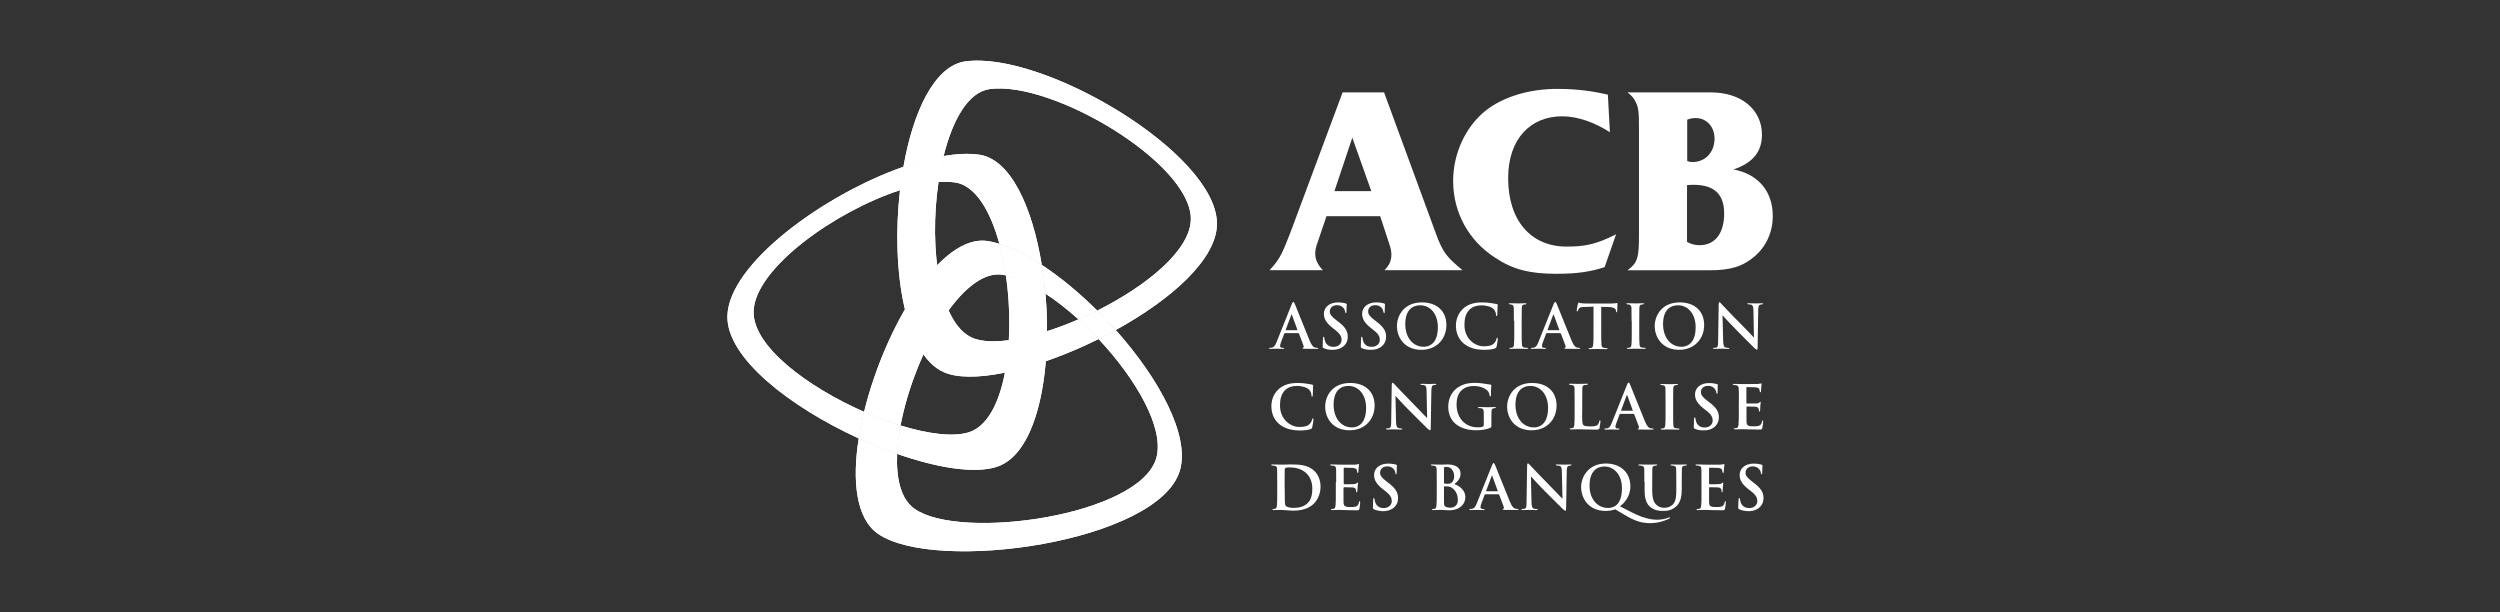<?xml version="1.0" encoding="utf-8"?>
<!-- Generator: Adobe Illustrator 23.0.0, SVG Export Plug-In . SVG Version: 6.00 Build 0)  -->
<svg version="1.1" id="Calque_1" xmlns="http://www.w3.org/2000/svg" xmlns:xlink="http://www.w3.org/1999/xlink" x="0px" y="0px"
	 viewBox="0 0 270 66.1" style="enable-background:new 0 0 270 66.1;" xml:space="preserve">
<rect x="0" y="0" width="270" height="66.1" fill="#333333" stroke="none"/>
<style type="text/css">
	.st0{fill:#FFFFFF;}
	.st1{fill:url(#SVGID_1_);}
	.st2{fill:url(#SVGID_2_);}
	.st3{fill:url(#SVGID_3_);}
	.st4{fill:url(#SVGID_4_);}
	.st5{fill:url(#SVGID_5_);}
	.st6{fill:url(#SVGID_6_);}
	.st7{fill:url(#SVGID_7_);}
	.st8{fill:url(#SVGID_8_);}
	.st9{fill:url(#SVGID_9_);}
	.st10{fill:url(#SVGID_10_);}
	.st11{fill:url(#SVGID_11_);}
	.st12{fill:url(#SVGID_12_);}
	.st13{fill:url(#SVGID_13_);}
	.st14{fill:url(#SVGID_14_);}
	.st15{fill:url(#SVGID_15_);}
	.st16{fill:url(#SVGID_16_);}
	.st17{fill:url(#SVGID_17_);}
	.st18{fill:url(#SVGID_18_);}
	.st19{fill:url(#SVGID_19_);}
	.st20{fill:url(#SVGID_20_);}
	.st21{fill:url(#SVGID_21_);}
	.st22{fill:url(#SVGID_22_);}
	.st23{fill:url(#SVGID_23_);}
	.st24{fill:url(#SVGID_24_);}
	.st25{fill:url(#SVGID_25_);}
	.st26{fill:url(#SVGID_26_);}
	.st27{fill:url(#SVGID_27_);}
	.st28{fill:url(#SVGID_28_);}
	.st29{fill:url(#SVGID_29_);}
	.st30{fill:url(#SVGID_30_);}
	.st31{fill:url(#SVGID_31_);}
	.st32{fill:url(#SVGID_32_);}
	.st33{clip-path:url(#XMLID_2_);fill:#FFFFFF;}
	.st34{clip-path:url(#XMLID_3_);fill:#FFFFFF;}
	.st35{clip-path:url(#XMLID_4_);fill:#FFFFFF;}
	.st36{clip-path:url(#XMLID_5_);fill:#FFFFFF;}
	.st37{clip-path:url(#XMLID_6_);fill:#FFFFFF;}
	.st38{clip-path:url(#XMLID_7_);fill:#FFFFFF;}
	.st39{clip-path:url(#XMLID_8_);fill:#FFFFFF;}
	.st40{clip-path:url(#XMLID_9_);fill:#FFFFFF;}
	.st41{clip-path:url(#XMLID_10_);fill:#FFFFFF;}
	.st42{clip-path:url(#XMLID_11_);fill:#FFFFFF;}
	.st43{clip-path:url(#XMLID_12_);fill:#FFFFFF;}
	.st44{clip-path:url(#XMLID_13_);fill:#FFFFFF;}
	.st45{clip-path:url(#XMLID_14_);fill:#FFFFFF;}
</style>
<g>
	<g>
		<g id="XMLID_419_">
			<defs>
				<path id="XMLID_420_" d="M108.32,29.68l0.32,0.07c-0.18-1.19-0.41-2.34-0.71-3.42c-0.41-0.13-0.81-0.22-1.2-0.29
					c-5.14-0.88-11.17,9.27-13.41,18.44c1.32,0.58,2.66,1.08,3.94,1.47C98.7,38.28,103.92,28.93,108.32,29.68"/>
			</defs>
			<use xlink:href="#XMLID_420_"  style="overflow:visible;fill:#FFFFFF;"/>
			<clipPath id="XMLID_2_">
				<use xlink:href="#XMLID_420_"  style="overflow:visible;"/>
			</clipPath>
			<rect id="XMLID_421_" x="93.32" y="25.17" class="st33" width="15.31" height="20.78"/>
		</g>
		<g id="XMLID_416_">
			<defs>
				<path id="XMLID_417_" d="M104.65,46.68c-1.69,0.54-4.4,0.19-7.39-0.73c-0.2,1.07-0.33,2.1-0.37,3.07
					c4.32,1.51,8.35,2.17,10.75,1.4c4.44-1.41,6.01-10.38,5.27-18.72c-1.5-0.98-2.97-1.67-4.27-1.96
					C109.68,36.9,108.55,45.44,104.65,46.68"/>
			</defs>
			<use xlink:href="#XMLID_417_"  style="overflow:visible;fill:#FFFFFF;"/>
			<clipPath id="XMLID_3_">
				<use xlink:href="#XMLID_417_"  style="overflow:visible;"/>
			</clipPath>
			<rect id="XMLID_418_" x="96.89" y="29.75" class="st34" width="16.75" height="21.44"/>
		</g>
		<g id="XMLID_413_">
			<defs>
				<path id="XMLID_414_" d="M124.88,49.47c-1.76,6.22-21.15,8.97-26.1,5.49c-1.47-1.03-2.01-3.24-1.89-5.94
					c-1.37-0.48-2.76-1.04-4.15-1.67c-0.73,4.64-0.27,8.66,2.07,10.29c6.19,4.34,30.43,0.91,32.63-6.87
					c1.07-3.78-2.29-9.91-6.94-15.13c-0.61,0.33-1.23,0.66-1.86,0.97C122.7,40.94,125.79,46.26,124.88,49.47"/>
			</defs>
			<use xlink:href="#XMLID_414_"  style="overflow:visible;fill:#FFFFFF;"/>
			<clipPath id="XMLID_4_">
				<use xlink:href="#XMLID_414_"  style="overflow:visible;"/>
			</clipPath>
			<rect id="XMLID_415_" x="92.01" y="35.64" class="st35" width="36.49" height="26.35"/>
		</g>
		<g id="XMLID_410_">
			<defs>
				<path id="XMLID_411_" d="M112.51,28.61c0.17,1.01,0.3,2.05,0.39,3.1c1.19,0.77,2.39,1.72,3.57,2.78
					c0.68-0.29,1.36-0.61,2.03-0.95C116.57,31.63,114.51,29.92,112.51,28.61"/>
			</defs>
			<use xlink:href="#XMLID_411_"  style="overflow:visible;fill:#FFFFFF;"/>
			<clipPath id="XMLID_5_">
				<use xlink:href="#XMLID_411_"  style="overflow:visible;"/>
			</clipPath>
			<rect id="XMLID_412_" x="112.51" y="28.61" class="st36" width="5.99" height="5.88"/>
		</g>
		<g id="XMLID_407_">
			<defs>
				<path id="XMLID_408_" d="M131.43,24.03c-0.22-7.58-18.77-18.54-27.16-17.4c-3.33,0.45-5.65,5.4-6.7,11.38
					c1.51-0.53,2.97-0.93,4.34-1.16c0.97-3.91,2.66-6.91,4.97-7.23c6.71-0.92,21.55,7.86,21.73,13.92c0.09,3.38-4.69,7.29-10.1,10
					c0.68,0.68,1.35,1.38,1.99,2.1C126.53,32.33,131.54,27.9,131.43,24.03"/>
			</defs>
			<use xlink:href="#XMLID_408_"  style="overflow:visible;fill:#FFFFFF;"/>
			<clipPath id="XMLID_6_">
				<use xlink:href="#XMLID_408_"  style="overflow:visible;"/>
			</clipPath>
			<rect id="XMLID_409_" x="97.57" y="5.49" class="st37" width="33.97" height="30.16"/>
		</g>
		<g id="XMLID_404_">
			<defs>
				<path id="XMLID_405_" d="M116.47,34.49c-4.34,1.88-8.75,2.87-11.13,2.12c-3.91-1.24-5.04-9.79-3.98-16.94
					c-1.25,0.09-2.67,0.4-4.16,0.88c-0.99,8.63,0.52,18.34,5.16,19.81c3.41,1.08,10.15-0.7,16.28-3.74
					C117.94,35.87,117.21,35.16,116.47,34.49"/>
			</defs>
			<use xlink:href="#XMLID_405_"  style="overflow:visible;fill:#FFFFFF;"/>
			<clipPath id="XMLID_7_">
				<use xlink:href="#XMLID_405_"  style="overflow:visible;"/>
			</clipPath>
			<rect id="XMLID_406_" x="96.21" y="19.66" class="st38" width="22.42" height="21.78"/>
		</g>
		<g id="XMLID_401_">
			<defs>
				<path id="XMLID_402_" d="M116.47,34.49c0.74,0.67,1.47,1.38,2.16,2.12c0.63-0.31,1.25-0.63,1.86-0.97
					c-0.64-0.72-1.31-1.42-1.99-2.1C117.83,33.88,117.15,34.2,116.47,34.49"/>
			</defs>
			<use xlink:href="#XMLID_402_"  style="overflow:visible;fill:#FFFFFF;"/>
			<clipPath id="XMLID_8_">
				<use xlink:href="#XMLID_402_"  style="overflow:visible;"/>
			</clipPath>
			<rect id="XMLID_403_" x="116.47" y="33.55" class="st39" width="4.02" height="3.07"/>
		</g>
		<g id="XMLID_398_">
			<defs>
				<path id="XMLID_399_" d="M78.56,34.1c-0.13,4.55,6.81,9.87,14.18,13.25c0.15-0.94,0.34-1.9,0.58-2.87
					c-6.12-2.69-12.04-7.1-11.93-10.86c0.13-4.61,8.74-10.78,15.81-13.08c0.1-0.86,0.22-1.7,0.37-2.53
					C88.88,21.06,78.72,28.51,78.56,34.1"/>
			</defs>
			<use xlink:href="#XMLID_399_"  style="overflow:visible;fill:#FFFFFF;"/>
			<clipPath id="XMLID_9_">
				<use xlink:href="#XMLID_399_"  style="overflow:visible;"/>
			</clipPath>
			<rect id="XMLID_400_" x="78.43" y="18.01" class="st40" width="19.14" height="29.34"/>
		</g>
		<g id="XMLID_395_">
			<defs>
				<path id="XMLID_396_" d="M103.12,19.7c2.19,0.3,3.83,3.02,4.81,6.63c1.43,0.44,2.99,1.23,4.58,2.27
					c-1.01-6.21-3.36-11.44-6.79-11.9c-1.11-0.15-2.41-0.09-3.81,0.15c-0.22,0.89-0.4,1.84-0.55,2.81
					C101.99,19.62,102.58,19.63,103.12,19.7"/>
			</defs>
			<use xlink:href="#XMLID_396_"  style="overflow:visible;fill:#FFFFFF;"/>
			<clipPath id="XMLID_10_">
				<use xlink:href="#XMLID_396_"  style="overflow:visible;"/>
			</clipPath>
			<rect id="XMLID_397_" x="101.36" y="16.55" class="st41" width="11.15" height="12.06"/>
		</g>
		<g id="XMLID_392_">
			<defs>
				<path id="XMLID_393_" d="M101.9,16.86c-1.36,0.23-2.83,0.63-4.34,1.16c-0.15,0.83-0.27,1.67-0.37,2.53
					c1.49-0.48,2.9-0.79,4.16-0.88C101.5,18.7,101.68,17.75,101.9,16.86"/>
			</defs>
			<use xlink:href="#XMLID_393_"  style="overflow:visible;fill:#FFFFFF;"/>
			<clipPath id="XMLID_11_">
				<use xlink:href="#XMLID_393_"  style="overflow:visible;"/>
			</clipPath>
			<rect id="XMLID_394_" x="97.2" y="16.86" class="st42" width="4.7" height="3.69"/>
		</g>
		<g id="XMLID_389_">
			<defs>
				<path id="XMLID_390_" d="M101.9,16.86c-1.36,0.23-2.83,0.63-4.34,1.16c-0.15,0.83-0.27,1.67-0.37,2.53
					c1.49-0.48,2.9-0.79,4.16-0.88C101.5,18.7,101.68,17.75,101.9,16.86"/>
			</defs>
			<use xlink:href="#XMLID_390_"  style="overflow:visible;fill:#FFFFFF;"/>
			<clipPath id="XMLID_12_">
				<use xlink:href="#XMLID_390_"  style="overflow:visible;"/>
			</clipPath>
			<rect id="XMLID_391_" x="97.2" y="16.86" class="st43" width="4.7" height="3.69"/>
		</g>
		<g id="XMLID_386_">
			<defs>
				<path id="XMLID_387_" d="M97.26,45.95c-1.28-0.39-2.61-0.89-3.94-1.47c-0.24,0.97-0.43,1.93-0.58,2.87
					c1.38,0.63,2.78,1.2,4.15,1.67C96.93,48.05,97.06,47.02,97.26,45.95"/>
			</defs>
			<use xlink:href="#XMLID_387_"  style="overflow:visible;fill:#FFFFFF;"/>
			<clipPath id="XMLID_13_">
				<use xlink:href="#XMLID_387_"  style="overflow:visible;"/>
			</clipPath>
			<rect id="XMLID_388_" x="92.74" y="44.48" class="st44" width="4.52" height="4.54"/>
		</g>
		<g id="XMLID_383_">
			<defs>
				<path id="XMLID_384_" d="M108.63,29.75c1.3,0.28,2.76,0.98,4.27,1.96c-0.09-1.05-0.22-2.09-0.39-3.1
					c-1.59-1.05-3.15-1.84-4.58-2.27C108.22,27.41,108.46,28.56,108.63,29.75"/>
			</defs>
			<use xlink:href="#XMLID_384_"  style="overflow:visible;fill:#FFFFFF;"/>
			<clipPath id="XMLID_14_">
				<use xlink:href="#XMLID_384_"  style="overflow:visible;"/>
			</clipPath>
			<rect id="XMLID_385_" x="107.93" y="26.33" class="st45" width="4.97" height="5.38"/>
		</g>
	</g>
	<g>
		<path id="XMLID_481_" class="st0" d="M138.76,35.98l-0.06,0.05l-0.35,0.93c-0.06,0.16-0.1,0.32-0.1,0.4
			c0,0.12,0.06,0.21,0.26,0.21h0.1l0.1,0.05l-0.11,0.06c-0.21,0-0.49-0.02-0.69-0.02c-0.07,0-0.43,0.02-0.77,0.02l-0.12-0.06
			l0.08-0.05l0.2-0.01c0.3-0.04,0.43-0.26,0.56-0.59l1.64-4.1c0.08-0.19,0.12-0.26,0.18-0.26c0.06,0,0.1,0.06,0.16,0.21
			c0.16,0.36,1.2,3.02,1.62,4.01c0.25,0.59,0.44,0.68,0.57,0.71c0.1,0.02,0.2,0.03,0.27,0.03l0.09,0.05c0,0.05-0.06,0.06-0.3,0.06
			c-0.24,0-0.71,0-1.23-0.01c-0.12-0.01-0.2-0.01-0.2-0.05l0.09-0.06l0.06-0.15l-0.52-1.38l-0.07-0.05H138.76z M140.09,35.66
			l0.03-0.04l-0.59-1.61l-0.03-0.06l-0.04,0.06l-0.6,1.6l0.03,0.05H140.09z"/>
		<path id="XMLID_480_" class="st0" d="M142.97,37.61c-0.1-0.05-0.12-0.08-0.12-0.22c0-0.36,0.03-0.75,0.03-0.86
			c0-0.1,0.03-0.17,0.08-0.17l0.07,0.11c0,0.09,0.02,0.22,0.06,0.33c0.14,0.49,0.53,0.66,0.93,0.66c0.59,0,0.87-0.4,0.87-0.74
			c0-0.32-0.1-0.62-0.64-1.04l-0.3-0.24c-0.72-0.56-0.97-1.02-0.97-1.54c0-0.72,0.6-1.24,1.51-1.24c0.43,0,0.7,0.07,0.87,0.11
			l0.09,0.08c0,0.09-0.03,0.28-0.03,0.78c0,0.15-0.02,0.2-0.07,0.2l-0.07-0.12c0-0.06-0.03-0.26-0.17-0.43
			c-0.1-0.12-0.29-0.32-0.71-0.32c-0.48,0-0.78,0.28-0.78,0.67c0,0.3,0.15,0.53,0.69,0.94l0.18,0.14c0.79,0.59,1.07,1.04,1.07,1.66
			c0,0.38-0.14,0.83-0.61,1.14c-0.33,0.21-0.69,0.27-1.04,0.27C143.54,37.78,143.25,37.73,142.97,37.61"/>
		<path id="XMLID_479_" class="st0" d="M147.09,37.61c-0.1-0.05-0.12-0.08-0.12-0.22c0-0.36,0.03-0.75,0.03-0.86
			c0.01-0.1,0.03-0.17,0.08-0.17l0.07,0.11c0,0.09,0.03,0.22,0.06,0.33c0.14,0.49,0.53,0.66,0.93,0.66c0.59,0,0.88-0.4,0.88-0.74
			c0-0.32-0.1-0.62-0.64-1.04l-0.3-0.24c-0.72-0.56-0.97-1.02-0.97-1.54c0-0.72,0.6-1.24,1.51-1.24c0.43,0,0.7,0.07,0.87,0.11
			l0.09,0.08c0,0.09-0.03,0.28-0.03,0.78c0,0.15-0.02,0.2-0.07,0.2l-0.07-0.12c0-0.06-0.03-0.26-0.17-0.43
			c-0.1-0.12-0.28-0.32-0.71-0.32c-0.48,0-0.77,0.28-0.77,0.67c0,0.3,0.15,0.53,0.69,0.94l0.18,0.14c0.79,0.59,1.07,1.04,1.07,1.66
			c0,0.38-0.14,0.83-0.62,1.14c-0.32,0.21-0.69,0.27-1.04,0.27C147.67,37.78,147.37,37.73,147.09,37.61"/>
		<path id="XMLID_476_" class="st0" d="M150.87,35.22c0-1.12,0.74-2.56,2.7-2.56c1.63,0,2.64,0.95,2.64,2.44
			c0,1.49-1.04,2.68-2.7,2.68C151.62,37.78,150.87,36.37,150.87,35.22 M155.29,35.34c0-1.46-0.84-2.37-1.91-2.37
			c-0.75,0-1.61,0.42-1.61,2.04c0,1.36,0.75,2.44,2,2.44C154.23,37.45,155.29,37.23,155.29,35.34"/>
		<path id="XMLID_475_" class="st0" d="M158.05,37.07c-0.64-0.56-0.81-1.29-0.81-1.93c0-0.44,0.14-1.21,0.76-1.79
			c0.47-0.43,1.09-0.69,2.06-0.69c0.4,0,0.65,0.03,0.95,0.07c0.25,0.03,0.46,0.09,0.65,0.11l0.1,0.08c0,0.05-0.02,0.13-0.03,0.36
			c-0.01,0.22-0.01,0.57-0.02,0.7c-0.01,0.1-0.02,0.15-0.08,0.15c-0.05,0-0.06-0.05-0.06-0.14c-0.01-0.2-0.09-0.43-0.25-0.6
			c-0.21-0.23-0.72-0.41-1.33-0.41c-0.57,0-0.94,0.15-1.23,0.41c-0.48,0.44-0.6,1.06-0.6,1.69c0,1.55,1.18,2.32,2.05,2.32
			c0.58,0,0.93-0.07,1.19-0.37c0.11-0.12,0.2-0.31,0.22-0.43c0.02-0.1,0.03-0.13,0.09-0.13l0.06,0.1c0,0.08-0.08,0.65-0.14,0.87
			c-0.03,0.11-0.06,0.14-0.17,0.19c-0.26,0.11-0.76,0.15-1.18,0.15C159.39,37.78,158.65,37.58,158.05,37.07"/>
		<path id="XMLID_474_" class="st0" d="M163.5,34.65c0-0.99,0-1.18-0.01-1.38c-0.01-0.22-0.08-0.33-0.22-0.37l-0.23-0.03l-0.1-0.07
			c0-0.04,0.05-0.05,0.16-0.05c0.25,0,0.66,0.02,0.85,0.02c0.16,0,0.55-0.02,0.8-0.02l0.14,0.05l-0.1,0.07l-0.2,0.02
			c-0.18,0.03-0.23,0.14-0.24,0.37c-0.01,0.21-0.01,0.39-0.01,1.38v1.15c0,0.63,0,1.15,0.03,1.43c0.02,0.18,0.06,0.29,0.26,0.32
			c0.09,0.01,0.24,0.03,0.33,0.03l0.11,0.05l-0.12,0.06c-0.43,0-0.84-0.02-1.02-0.02c-0.15,0-0.56,0.02-0.82,0.02l-0.13-0.06
			l0.1-0.05c0.1,0,0.18-0.01,0.24-0.03c0.13-0.03,0.17-0.14,0.19-0.33c0.03-0.27,0.03-0.79,0.03-1.42V34.65z"/>
		<path id="XMLID_471_" class="st0" d="M167.04,35.98l-0.06,0.05l-0.35,0.93c-0.07,0.16-0.1,0.32-0.1,0.4
			c0,0.12,0.06,0.21,0.26,0.21h0.1l0.1,0.05l-0.11,0.06c-0.21,0-0.49-0.02-0.69-0.02c-0.07,0-0.43,0.02-0.77,0.02l-0.12-0.06
			l0.08-0.05l0.2-0.01c0.3-0.04,0.43-0.26,0.56-0.59l1.64-4.1c0.08-0.19,0.12-0.26,0.18-0.26c0.06,0,0.1,0.06,0.17,0.21
			c0.16,0.36,1.2,3.02,1.62,4.01c0.25,0.59,0.44,0.68,0.57,0.71c0.1,0.02,0.2,0.03,0.27,0.03l0.09,0.05c0,0.05-0.06,0.06-0.3,0.06
			c-0.23,0-0.71,0-1.23-0.01c-0.12-0.01-0.2-0.01-0.2-0.05l0.09-0.06l0.06-0.15l-0.52-1.38l-0.07-0.05H167.04z M168.37,35.66
			l0.03-0.04l-0.59-1.61l-0.03-0.06l-0.04,0.06l-0.6,1.6l0.03,0.05H168.37z"/>
		<path id="XMLID_470_" class="st0" d="M172.12,33.12l-0.97,0.03c-0.38,0.01-0.54,0.04-0.63,0.19c-0.07,0.1-0.1,0.18-0.11,0.23
			l-0.07,0.08l-0.06-0.1c0-0.11,0.12-0.7,0.14-0.75l0.08-0.13c0.05,0,0.12,0.07,0.28,0.08c0.19,0.02,0.44,0.03,0.65,0.03H174
			c0.21,0,0.35-0.02,0.45-0.03c0.1-0.02,0.15-0.03,0.18-0.03c0.05,0,0.05,0.04,0.05,0.14c0,0.14-0.02,0.59-0.02,0.76l-0.06,0.11
			c-0.05,0-0.06-0.04-0.07-0.13l-0.01-0.07c-0.01-0.17-0.19-0.35-0.77-0.37l-0.82-0.02v2.68c0,0.6,0,1.12,0.03,1.4
			c0.02,0.18,0.06,0.32,0.26,0.35c0.09,0.01,0.23,0.03,0.33,0.03l0.1,0.05l-0.13,0.06c-0.43,0-0.84-0.02-1.02-0.02
			c-0.15,0-0.56,0.02-0.83,0.02l-0.13-0.06l0.1-0.05c0.1,0,0.18-0.01,0.23-0.03c0.13-0.03,0.17-0.17,0.19-0.36
			c0.04-0.27,0.04-0.79,0.04-1.39V33.12z"/>
		<path id="XMLID_469_" class="st0" d="M176.21,34.65c0-0.99,0-1.18-0.01-1.38c-0.01-0.22-0.08-0.33-0.22-0.37l-0.24-0.03l-0.1-0.07
			c0-0.04,0.05-0.05,0.16-0.05c0.25,0,0.66,0.02,0.85,0.02c0.16,0,0.55-0.02,0.8-0.02l0.14,0.05l-0.1,0.07l-0.2,0.02
			c-0.18,0.03-0.23,0.14-0.24,0.37c-0.01,0.21-0.01,0.39-0.01,1.38v1.15c0,0.63,0,1.15,0.03,1.43c0.02,0.18,0.07,0.29,0.26,0.32
			c0.09,0.01,0.23,0.03,0.33,0.03l0.11,0.05l-0.13,0.06c-0.43,0-0.84-0.02-1.02-0.02c-0.15,0-0.56,0.02-0.82,0.02l-0.13-0.06
			l0.1-0.05c0.1,0,0.17-0.01,0.24-0.03c0.13-0.03,0.17-0.14,0.19-0.33c0.03-0.27,0.03-0.79,0.03-1.42V34.65z"/>
		<path id="XMLID_466_" class="st0" d="M178.71,35.22c0-1.12,0.74-2.56,2.7-2.56c1.63,0,2.64,0.95,2.64,2.44
			c0,1.49-1.05,2.68-2.7,2.68C179.47,37.78,178.71,36.37,178.71,35.22 M183.13,35.34c0-1.46-0.84-2.37-1.91-2.37
			c-0.75,0-1.61,0.42-1.61,2.04c0,1.36,0.75,2.44,2,2.44C182.07,37.45,183.13,37.23,183.13,35.34"/>
		<path id="XMLID_465_" class="st0" d="M186.1,36.8c0.01,0.51,0.1,0.68,0.23,0.72c0.11,0.04,0.24,0.05,0.34,0.05l0.11,0.05
			c0,0.05-0.06,0.06-0.15,0.06c-0.43,0-0.69-0.02-0.81-0.02c-0.06,0-0.37,0.02-0.71,0.02l-0.14-0.06l0.1-0.05
			c0.08,0,0.2-0.01,0.29-0.03c0.17-0.05,0.2-0.24,0.2-0.81l0.06-3.87c0-0.13,0.02-0.22,0.08-0.22c0.07,0,0.13,0.09,0.24,0.21
			c0.08,0.08,1.07,1.15,2.02,2.09c0.45,0.44,1.33,1.38,1.44,1.49h0.03l-0.06-2.93c-0.01-0.4-0.07-0.52-0.22-0.59
			c-0.1-0.04-0.25-0.04-0.34-0.04l-0.11-0.06c0-0.05,0.07-0.06,0.17-0.06c0.34,0,0.65,0.02,0.79,0.02c0.07,0,0.32-0.02,0.64-0.02
			l0.15,0.06l-0.12,0.06l-0.2,0.02c-0.18,0.05-0.24,0.19-0.24,0.56l-0.07,4.12c0,0.14-0.03,0.2-0.08,0.2l-0.22-0.14
			c-0.41-0.39-1.25-1.25-1.92-1.92c-0.71-0.71-1.44-1.52-1.55-1.64h-0.02L186.1,36.8z"/>
		<path id="XMLID_464_" class="st0" d="M138.12,45.77c-0.64-0.56-0.81-1.29-0.81-1.93c0-0.45,0.14-1.22,0.76-1.79
			c0.47-0.43,1.09-0.69,2.06-0.69c0.41,0,0.65,0.03,0.95,0.07c0.25,0.03,0.46,0.09,0.65,0.11l0.1,0.08c0,0.05-0.02,0.13-0.03,0.36
			c-0.01,0.21-0.01,0.57-0.02,0.7c-0.01,0.1-0.02,0.15-0.08,0.15c-0.05,0-0.06-0.05-0.06-0.14c-0.01-0.2-0.09-0.43-0.25-0.6
			c-0.22-0.23-0.73-0.41-1.32-0.41c-0.57,0-0.94,0.15-1.23,0.41c-0.48,0.43-0.6,1.06-0.6,1.69c0,1.56,1.18,2.33,2.06,2.33
			c0.58,0,0.93-0.07,1.19-0.37c0.11-0.12,0.2-0.32,0.22-0.43c0.02-0.1,0.03-0.13,0.09-0.13l0.06,0.1c0,0.08-0.08,0.64-0.14,0.87
			c-0.03,0.11-0.06,0.15-0.17,0.19c-0.26,0.11-0.76,0.15-1.17,0.15C139.47,46.48,138.72,46.29,138.12,45.77"/>
		<path id="XMLID_461_" class="st0" d="M143.12,43.92c0-1.12,0.74-2.56,2.7-2.56c1.63,0,2.64,0.95,2.64,2.44
			c0,1.49-1.05,2.67-2.7,2.67C143.88,46.48,143.12,45.08,143.12,43.92 M147.54,44.05c0-1.46-0.84-2.37-1.91-2.37
			c-0.75,0-1.6,0.42-1.6,2.04c0,1.36,0.75,2.44,2,2.44C146.48,46.16,147.54,45.94,147.54,44.05"/>
		<path id="XMLID_460_" class="st0" d="M150.77,45.5c0.01,0.51,0.1,0.67,0.23,0.72c0.11,0.04,0.24,0.05,0.34,0.05l0.11,0.05
			c0,0.05-0.06,0.07-0.15,0.07c-0.42,0-0.68-0.02-0.81-0.02c-0.06,0-0.37,0.02-0.7,0.02l-0.14-0.07l0.11-0.05
			c0.09,0,0.2-0.01,0.29-0.04c0.17-0.05,0.2-0.24,0.2-0.81l0.06-3.86c0-0.13,0.02-0.22,0.09-0.22c0.07,0,0.13,0.09,0.24,0.2
			c0.08,0.08,1.07,1.15,2.02,2.1c0.44,0.44,1.32,1.38,1.44,1.49h0.03l-0.06-2.93c-0.01-0.4-0.06-0.52-0.22-0.59
			c-0.1-0.04-0.25-0.04-0.35-0.04l-0.1-0.06c0-0.05,0.07-0.06,0.17-0.06c0.34,0,0.65,0.02,0.79,0.02c0.07,0,0.32-0.02,0.64-0.02
			l0.15,0.06l-0.12,0.06l-0.2,0.02c-0.18,0.05-0.23,0.19-0.24,0.56l-0.07,4.12c0,0.14-0.03,0.2-0.09,0.2l-0.22-0.14
			c-0.41-0.39-1.25-1.25-1.93-1.92c-0.71-0.7-1.44-1.52-1.55-1.64h-0.02L150.77,45.5z"/>
		<path id="XMLID_456_" class="st0" d="M161.07,45.95c0,0.17-0.01,0.19-0.08,0.23c-0.42,0.22-1.06,0.29-1.57,0.29
			c-1.6,0-3.01-0.76-3.01-2.56c0-1.04,0.54-1.78,1.14-2.13c0.63-0.38,1.21-0.43,1.75-0.43c0.45,0,1.02,0.08,1.16,0.11
			c0.14,0.03,0.36,0.06,0.52,0.07l0.09,0.08c0,0.07-0.05,0.25-0.05,1.07c0,0.1-0.02,0.14-0.07,0.14l-0.07-0.08
			c-0.02-0.15-0.05-0.36-0.22-0.54c-0.2-0.21-0.72-0.51-1.46-0.51c-0.36,0-0.83,0.03-1.29,0.41c-0.37,0.31-0.6,0.8-0.6,1.6
			c0,1.4,0.89,2.45,2.27,2.45c0.17,0,0.4,0,0.55-0.07c0.1-0.05,0.12-0.13,0.12-0.24v-0.61c0-0.33,0-0.58-0.01-0.77
			c-0.01-0.22-0.06-0.33-0.28-0.37c-0.05-0.01-0.16-0.02-0.25-0.02l-0.1-0.05c0-0.05,0.05-0.06,0.14-0.06
			c0.34,0,0.75,0.02,0.95,0.02c0.2,0,0.55-0.02,0.76-0.02l0.13,0.06l-0.08,0.05l-0.18,0.02c-0.18,0.03-0.24,0.14-0.25,0.37
			c-0.01,0.19-0.01,0.46-0.01,0.78V45.95z"/>
		<path id="XMLID_452_" class="st0" d="M162.77,43.92c0-1.12,0.74-2.56,2.7-2.56c1.62,0,2.64,0.95,2.64,2.44
			c0,1.49-1.04,2.67-2.7,2.67C163.53,46.48,162.77,45.08,162.77,43.92 M167.19,44.05c0-1.46-0.84-2.37-1.91-2.37
			c-0.75,0-1.61,0.42-1.61,2.04c0,1.36,0.75,2.44,2.01,2.44C166.13,46.16,167.19,45.94,167.19,44.05"/>
		<path id="XMLID_451_" class="st0" d="M170.87,44.5c0,0.84,0,1.29,0.14,1.41c0.11,0.1,0.28,0.14,0.79,0.14
			c0.35,0,0.6-0.01,0.76-0.19c0.08-0.08,0.16-0.27,0.17-0.39l0.07-0.1l0.05,0.11c0,0.07-0.05,0.56-0.1,0.75
			c-0.04,0.14-0.07,0.17-0.41,0.17c-0.47,0-0.81-0.01-1.1-0.02c-0.29-0.01-0.53-0.02-0.8-0.02c-0.07,0-0.21,0-0.37,0.01
			c-0.15,0-0.32,0.01-0.45,0.01l-0.13-0.07l0.11-0.05c0.1,0,0.18-0.01,0.24-0.03c0.13-0.03,0.16-0.17,0.19-0.36
			c0.03-0.27,0.03-0.79,0.03-1.39v-1.15c0-0.99,0-1.17-0.01-1.38c-0.01-0.22-0.06-0.32-0.28-0.37l-0.22-0.02l-0.11-0.06
			c0-0.05,0.04-0.06,0.14-0.06c0.3,0,0.72,0.02,0.89,0.02c0.15,0,0.63-0.02,0.89-0.02c0.09,0,0.14,0.01,0.14,0.06l-0.12,0.06
			l-0.25,0.02c-0.18,0.03-0.23,0.14-0.24,0.37c-0.01,0.21-0.01,0.39-0.01,1.38V44.5z"/>
		<path id="XMLID_448_" class="st0" d="M174.98,44.69l-0.06,0.05l-0.35,0.94c-0.07,0.16-0.1,0.32-0.1,0.4c0,0.12,0.06,0.2,0.26,0.2
			h0.1l0.1,0.05l-0.11,0.07c-0.21,0-0.49-0.02-0.69-0.02c-0.07,0-0.43,0.02-0.77,0.02l-0.12-0.07l0.08-0.05l0.2-0.01
			c0.3-0.04,0.42-0.26,0.55-0.59l1.64-4.1c0.08-0.19,0.11-0.26,0.18-0.26c0.06,0,0.1,0.06,0.16,0.21c0.16,0.36,1.2,3.02,1.62,4.01
			c0.25,0.59,0.44,0.68,0.57,0.71c0.1,0.02,0.19,0.03,0.27,0.03l0.09,0.05c0,0.05-0.06,0.07-0.3,0.07c-0.23,0-0.71,0-1.23-0.01
			c-0.12-0.01-0.2-0.01-0.2-0.05l0.09-0.06l0.06-0.15l-0.52-1.38l-0.07-0.05H174.98z M176.31,44.36l0.03-0.04l-0.59-1.61l-0.03-0.06
			l-0.04,0.06l-0.6,1.6l0.03,0.05H176.31z"/>
		<path id="XMLID_447_" class="st0" d="M179.88,43.35c0-0.99,0-1.17-0.01-1.38c-0.01-0.22-0.08-0.33-0.23-0.36l-0.23-0.03
			l-0.11-0.06c0-0.04,0.05-0.05,0.16-0.05c0.25,0,0.66,0.02,0.85,0.02c0.16,0,0.55-0.02,0.8-0.02l0.14,0.05l-0.1,0.06l-0.2,0.02
			c-0.18,0.03-0.23,0.14-0.24,0.37c-0.01,0.21-0.01,0.39-0.01,1.38v1.15c0,0.63,0,1.15,0.02,1.43c0.02,0.18,0.07,0.3,0.26,0.32
			c0.09,0.01,0.23,0.03,0.33,0.03l0.1,0.05l-0.12,0.07c-0.43,0-0.84-0.02-1.02-0.02c-0.15,0-0.56,0.02-0.82,0.02l-0.13-0.07
			l0.11-0.05c0.1,0,0.17-0.01,0.23-0.03c0.13-0.03,0.17-0.14,0.19-0.33c0.03-0.27,0.03-0.79,0.03-1.42V43.35z"/>
		<path id="XMLID_446_" class="st0" d="M183.05,46.31c-0.1-0.04-0.12-0.08-0.12-0.22c0-0.36,0.03-0.75,0.03-0.85
			c0.01-0.1,0.03-0.17,0.08-0.17l0.07,0.11c0,0.08,0.03,0.22,0.06,0.33c0.15,0.48,0.53,0.66,0.93,0.66c0.59,0,0.87-0.4,0.87-0.74
			c0-0.32-0.1-0.62-0.64-1.05l-0.3-0.23c-0.72-0.56-0.97-1.02-0.97-1.55c0-0.72,0.6-1.23,1.51-1.23c0.42,0,0.7,0.07,0.87,0.11
			l0.09,0.08c0,0.09-0.03,0.28-0.03,0.78c0,0.14-0.02,0.2-0.07,0.2l-0.07-0.12c0-0.06-0.03-0.26-0.17-0.43
			c-0.1-0.12-0.29-0.32-0.71-0.32c-0.48,0-0.78,0.28-0.78,0.67c0,0.3,0.15,0.53,0.69,0.94l0.18,0.14c0.79,0.59,1.07,1.04,1.07,1.66
			c0,0.38-0.15,0.83-0.62,1.14c-0.33,0.21-0.69,0.26-1.04,0.26C183.63,46.48,183.33,46.44,183.05,46.31"/>
		<path id="XMLID_445_" class="st0" d="M187.8,43.35c0-0.99,0-1.17-0.02-1.38c-0.01-0.22-0.06-0.32-0.28-0.37
			c-0.05-0.01-0.16-0.02-0.26-0.02l-0.11-0.06c0-0.05,0.04-0.06,0.14-0.06c0.18,0,0.36,0.01,0.53,0.01
			c0.17,0.01,0.32,0.01,0.41,0.01c0.21,0,1.51,0,1.63-0.01c0.12-0.01,0.23-0.03,0.28-0.04l0.1-0.03l0.04,0.06
			c0,0.05-0.03,0.12-0.05,0.42l-0.03,0.43l-0.06,0.07l-0.06-0.09l-0.04-0.23c-0.04-0.12-0.11-0.2-0.44-0.23
			c-0.11-0.01-0.8-0.03-0.93-0.03l-0.04,0.06v1.65l0.04,0.07c0.15,0,0.9,0,1.05-0.01c0.15-0.01,0.25-0.03,0.31-0.1l0.1-0.09
			l0.05,0.05c0,0.04-0.03,0.15-0.05,0.48c-0.01,0.13-0.02,0.39-0.02,0.44l-0.06,0.12l-0.06-0.06l-0.03-0.23
			c-0.03-0.13-0.12-0.23-0.36-0.26c-0.12-0.01-0.77-0.02-0.92-0.02l-0.04,0.07v0.51c0,0.22-0.01,0.82,0,1.01
			c0.01,0.45,0.12,0.55,0.78,0.55c0.17,0,0.44,0,0.61-0.08c0.17-0.08,0.25-0.21,0.29-0.48l0.07-0.1l0.05,0.12
			c0,0.15-0.05,0.59-0.09,0.72c-0.05,0.17-0.1,0.17-0.35,0.17c-0.49,0-0.85-0.01-1.13-0.02c-0.28-0.01-0.48-0.02-0.68-0.02
			c-0.07,0-0.21,0-0.37,0.01c-0.15,0-0.32,0.01-0.45,0.01l-0.13-0.07l0.11-0.05c0.1,0,0.18-0.01,0.24-0.03
			c0.13-0.03,0.16-0.17,0.19-0.36c0.03-0.27,0.03-0.79,0.03-1.39V43.35z"/>
		<path id="XMLID_439_" class="st0" d="M137.94,52.05c0-0.99,0-1.17-0.01-1.38c-0.01-0.22-0.06-0.33-0.28-0.37
			c-0.05-0.01-0.16-0.02-0.26-0.02l-0.11-0.06c0-0.04,0.04-0.06,0.14-0.06c0.35,0,0.76,0.02,0.94,0.02c0.2,0,0.61-0.02,1.01-0.02
			c0.82,0,1.91,0,2.62,0.74c0.33,0.34,0.63,0.88,0.63,1.66c0,0.82-0.35,1.45-0.71,1.82c-0.3,0.31-0.98,0.77-2.18,0.77
			c-0.24,0-0.5-0.02-0.75-0.04c-0.25-0.02-0.48-0.04-0.64-0.04c-0.07,0-0.21,0-0.37,0.01c-0.15,0-0.32,0.01-0.45,0.01l-0.13-0.07
			l0.1-0.05c0.1,0,0.18-0.01,0.23-0.02c0.13-0.03,0.16-0.17,0.19-0.36c0.03-0.27,0.03-0.79,0.03-1.39V52.05z M138.75,52.77
			c0,0.69,0.01,1.19,0.01,1.32c0.01,0.16,0.02,0.42,0.07,0.5c0.08,0.13,0.34,0.26,0.85,0.26c0.67,0,1.11-0.13,1.5-0.47
			c0.42-0.36,0.55-0.95,0.55-1.62c0-0.83-0.35-1.36-0.62-1.63c-0.6-0.57-1.35-0.65-1.86-0.65c-0.13,0-0.37,0.02-0.42,0.05
			l-0.08,0.13c-0.01,0.22-0.01,0.79-0.01,1.3V52.77z"/>
		<path id="XMLID_438_" class="st0" d="M144.31,52.05c0-0.99,0-1.17-0.01-1.38c-0.01-0.22-0.07-0.33-0.28-0.37
			c-0.05-0.01-0.16-0.02-0.26-0.02l-0.11-0.06c0-0.04,0.05-0.06,0.14-0.06c0.18,0,0.37,0.01,0.53,0.01
			c0.17,0.01,0.32,0.01,0.41,0.01c0.21,0,1.51,0,1.63,0c0.13-0.01,0.23-0.03,0.28-0.04l0.1-0.03l0.04,0.06
			c0,0.05-0.03,0.12-0.05,0.42l-0.03,0.43l-0.07,0.08L146.58,51l-0.04-0.23c-0.04-0.12-0.11-0.2-0.44-0.24
			c-0.11-0.01-0.8-0.02-0.93-0.02l-0.05,0.06v1.65l0.05,0.08c0.14,0,0.89,0,1.04-0.02c0.16-0.01,0.25-0.03,0.31-0.1l0.1-0.08
			l0.05,0.05c0,0.04-0.03,0.14-0.05,0.48c-0.01,0.13-0.03,0.39-0.03,0.44l-0.06,0.12l-0.06-0.06l-0.03-0.24
			c-0.03-0.13-0.12-0.23-0.37-0.25c-0.13-0.01-0.77-0.02-0.93-0.02l-0.04,0.07v0.51c0,0.22-0.01,0.82,0,1.01
			c0.01,0.45,0.12,0.55,0.78,0.55c0.17,0,0.44,0,0.61-0.08c0.17-0.08,0.25-0.21,0.29-0.48l0.07-0.1l0.05,0.12
			c0,0.15-0.05,0.59-0.08,0.72c-0.04,0.17-0.1,0.17-0.35,0.17c-0.49,0-0.85-0.01-1.13-0.02c-0.28-0.01-0.48-0.02-0.68-0.02
			c-0.07,0-0.22,0-0.37,0.01c-0.15,0-0.32,0.01-0.45,0.01l-0.13-0.07l0.11-0.05c0.1,0,0.18-0.01,0.23-0.02
			c0.13-0.03,0.16-0.17,0.19-0.36c0.03-0.27,0.03-0.79,0.03-1.39V52.05z"/>
		<path id="XMLID_437_" class="st0" d="M148.4,55.01c-0.1-0.05-0.12-0.08-0.12-0.22c0-0.36,0.03-0.75,0.03-0.85
			c0.01-0.1,0.03-0.17,0.08-0.17l0.06,0.11c0,0.08,0.03,0.22,0.06,0.33c0.14,0.48,0.53,0.66,0.93,0.66c0.59,0,0.87-0.4,0.87-0.74
			c0-0.32-0.1-0.62-0.64-1.05l-0.3-0.23c-0.72-0.56-0.97-1.02-0.97-1.55c0-0.72,0.6-1.23,1.51-1.23c0.42,0,0.7,0.07,0.87,0.11
			l0.09,0.08c0,0.09-0.03,0.27-0.03,0.78c0,0.14-0.02,0.2-0.07,0.2l-0.06-0.12c0-0.06-0.03-0.26-0.17-0.43
			c-0.1-0.12-0.29-0.32-0.71-0.32c-0.48,0-0.78,0.28-0.78,0.68c0,0.3,0.15,0.53,0.69,0.94l0.18,0.14c0.79,0.59,1.07,1.04,1.07,1.67
			c0,0.38-0.14,0.83-0.61,1.14c-0.33,0.21-0.69,0.27-1.04,0.27C148.97,55.18,148.68,55.14,148.4,55.01"/>
		<path id="XMLID_433_" class="st0" d="M155.17,52.05c0-0.99,0-1.17-0.01-1.38c-0.01-0.22-0.07-0.33-0.28-0.37
			c-0.05-0.01-0.16-0.02-0.25-0.02l-0.11-0.06c0-0.04,0.05-0.06,0.14-0.06c0.34,0,0.76,0.02,0.89,0.02c0.32,0,0.58-0.02,0.8-0.02
			c1.18,0,1.39,0.63,1.39,0.98c0,0.54-0.31,0.86-0.67,1.14c0.53,0.18,1.19,0.65,1.19,1.41c0,0.7-0.54,1.42-1.74,1.42
			c-0.08,0-0.27-0.01-0.46-0.02c-0.2-0.01-0.39-0.02-0.49-0.02c-0.07,0-0.21,0-0.37,0.01c-0.15,0-0.32,0.01-0.45,0.01l-0.13-0.07
			l0.1-0.05c0.1,0,0.18-0.01,0.23-0.02c0.13-0.03,0.16-0.17,0.19-0.36c0.03-0.27,0.03-0.79,0.03-1.39V52.05z M155.95,52.16
			l0.05,0.07c0.06,0.01,0.16,0.02,0.31,0.02c0.22,0,0.36-0.03,0.47-0.13c0.17-0.14,0.27-0.37,0.27-0.69c0-0.44-0.26-1.01-0.82-1.01
			c-0.09,0-0.15,0-0.22,0.01l-0.06,0.11V52.16z M156.81,52.69c-0.14-0.1-0.29-0.15-0.54-0.16c-0.12-0.01-0.18-0.01-0.28-0.01
			l-0.04,0.05v1.55c0,0.43,0.02,0.54,0.23,0.63c0.18,0.07,0.33,0.08,0.48,0.08c0.29,0,0.79-0.16,0.79-0.84
			C157.45,53.58,157.31,53.03,156.81,52.69"/>
		<path id="XMLID_430_" class="st0" d="M160.4,53.39l-0.06,0.05l-0.35,0.93c-0.06,0.16-0.1,0.32-0.1,0.4c0,0.12,0.06,0.2,0.26,0.2
			h0.1l0.1,0.05l-0.11,0.07c-0.21,0-0.49-0.02-0.69-0.02c-0.07,0-0.43,0.02-0.77,0.02l-0.12-0.07l0.08-0.05l0.2-0.01
			c0.3-0.04,0.42-0.26,0.55-0.59l1.64-4.1c0.08-0.19,0.12-0.26,0.18-0.26c0.06,0,0.1,0.06,0.16,0.21c0.16,0.36,1.2,3.02,1.62,4.01
			c0.25,0.59,0.44,0.68,0.57,0.71c0.1,0.02,0.2,0.02,0.27,0.02l0.08,0.05c0,0.05-0.06,0.07-0.3,0.07c-0.23,0-0.71,0-1.23-0.01
			c-0.12-0.01-0.2-0.01-0.2-0.05l0.09-0.06l0.06-0.15l-0.52-1.38l-0.07-0.05H160.4z M161.73,53.06l0.03-0.04l-0.59-1.61l-0.03-0.06
			l-0.04,0.06l-0.6,1.61l0.03,0.04H161.73z"/>
		<path id="XMLID_429_" class="st0" d="M165.4,54.2c0.01,0.51,0.1,0.68,0.23,0.73c0.11,0.04,0.23,0.04,0.34,0.04l0.11,0.05
			c0,0.05-0.06,0.07-0.15,0.07c-0.42,0-0.69-0.02-0.81-0.02c-0.06,0-0.37,0.02-0.7,0.02l-0.15-0.07l0.11-0.05
			c0.09,0,0.2-0.01,0.29-0.03c0.17-0.05,0.2-0.24,0.2-0.81l0.06-3.86c0-0.13,0.02-0.22,0.09-0.22c0.07,0,0.13,0.09,0.24,0.2
			c0.08,0.09,1.07,1.15,2.02,2.1c0.44,0.44,1.32,1.38,1.44,1.49h0.03l-0.07-2.93c0-0.4-0.07-0.52-0.22-0.59
			c-0.1-0.04-0.25-0.04-0.34-0.04l-0.11-0.06c0-0.05,0.07-0.06,0.17-0.06c0.34,0,0.65,0.02,0.79,0.02c0.07,0,0.32-0.02,0.64-0.02
			l0.15,0.06l-0.12,0.06l-0.19,0.02c-0.18,0.05-0.24,0.19-0.24,0.55l-0.07,4.12c0,0.14-0.02,0.2-0.08,0.2l-0.22-0.14
			c-0.41-0.39-1.25-1.25-1.93-1.92c-0.71-0.7-1.43-1.52-1.55-1.64h-0.02L165.4,54.2z"/>
		<path id="XMLID_426_" class="st0" d="M174.45,55.01c-0.26,0.1-0.68,0.17-1.03,0.17c-1.91,0-2.66-1.42-2.66-2.59
			c0-1.06,0.76-2.53,2.68-2.53c1.56,0,2.64,0.95,2.64,2.47c0,1.15-0.73,1.87-1.13,2.15l1.31,0.67c1.38,0.7,2.25,0.78,2.69,0.78
			c0.34,0,0.82-0.05,1.27-0.23l0.09-0.03l0.06,0.06l-0.08,0.08c-0.39,0.19-1.13,0.49-2.07,0.49c-0.98,0-1.68-0.25-2.76-0.89
			L174.45,55.01z M175.17,52.72c0-1.58-0.98-2.34-1.88-2.34c-0.86,0-1.62,0.55-1.62,2.06c0,1.56,0.94,2.42,1.99,2.42
			C174.19,54.86,175.17,54.63,175.17,52.72"/>
		<path id="XMLID_425_" class="st0" d="M177.59,52.05c0-0.99,0-1.17-0.01-1.38c-0.01-0.22-0.07-0.33-0.28-0.37
			c-0.05-0.01-0.16-0.02-0.25-0.02l-0.11-0.06c0-0.04,0.05-0.06,0.14-0.06c0.35,0,0.76,0.02,0.96,0.02c0.16,0,0.57-0.02,0.8-0.02
			c0.1,0,0.15,0.01,0.15,0.06l-0.11,0.06l-0.19,0.02c-0.17,0.03-0.23,0.14-0.24,0.37c-0.01,0.21-0.01,0.39-0.01,1.38v0.92
			c0,0.94,0.19,1.34,0.51,1.6c0.29,0.24,0.59,0.27,0.81,0.27c0.29,0,0.64-0.09,0.9-0.35c0.36-0.36,0.38-0.95,0.38-1.62v-0.82
			c0-0.99,0-1.17-0.01-1.38c-0.01-0.22-0.07-0.33-0.28-0.37l-0.23-0.02l-0.11-0.06c0-0.04,0.04-0.06,0.14-0.06
			c0.33,0,0.74,0.02,0.75,0.02c0.08,0,0.49-0.02,0.75-0.02c0.09,0,0.14,0.01,0.14,0.06l-0.12,0.06l-0.19,0.02
			c-0.18,0.03-0.23,0.14-0.24,0.37c-0.01,0.21-0.01,0.39-0.01,1.38v0.7c0,0.72-0.07,1.49-0.62,1.96c-0.46,0.4-0.93,0.47-1.36,0.47
			c-0.35,0-0.97-0.02-1.45-0.45c-0.33-0.3-0.58-0.78-0.58-1.73V52.05z"/>
		<path id="XMLID_423_" class="st0" d="M183.76,52.05c0-0.99,0-1.17-0.01-1.38c-0.01-0.22-0.07-0.33-0.28-0.37
			c-0.05-0.01-0.16-0.02-0.25-0.02l-0.11-0.06c0-0.04,0.05-0.06,0.14-0.06c0.18,0,0.37,0.01,0.53,0.01
			c0.17,0.01,0.32,0.01,0.41,0.01c0.21,0,1.51,0,1.63,0c0.13-0.01,0.23-0.03,0.28-0.04l0.1-0.03l0.04,0.06
			c0,0.05-0.03,0.12-0.05,0.42l-0.03,0.43l-0.06,0.08L186.03,51l-0.04-0.23c-0.05-0.12-0.11-0.2-0.44-0.24
			c-0.11-0.01-0.8-0.02-0.93-0.02l-0.04,0.06v1.65l0.04,0.08c0.14,0,0.9,0,1.04-0.02c0.16-0.01,0.26-0.03,0.31-0.1l0.11-0.08
			l0.04,0.05c0,0.04-0.03,0.14-0.05,0.48c-0.01,0.13-0.03,0.39-0.03,0.44L186,53.19l-0.06-0.06l-0.03-0.24
			c-0.03-0.13-0.13-0.23-0.36-0.25c-0.12-0.01-0.77-0.02-0.93-0.02l-0.04,0.07v0.51c0,0.22-0.01,0.82,0,1.01
			c0.01,0.45,0.12,0.55,0.78,0.55c0.17,0,0.44,0,0.62-0.08c0.17-0.08,0.24-0.21,0.29-0.48l0.07-0.1l0.05,0.12
			c0,0.15-0.05,0.59-0.09,0.72c-0.04,0.17-0.1,0.17-0.35,0.17c-0.49,0-0.85-0.01-1.13-0.02c-0.28-0.01-0.48-0.02-0.68-0.02
			c-0.07,0-0.21,0-0.37,0.01c-0.15,0-0.32,0.01-0.45,0.01l-0.13-0.07l0.11-0.05c0.1,0,0.17-0.01,0.24-0.02
			c0.13-0.03,0.16-0.17,0.19-0.36c0.03-0.27,0.03-0.79,0.03-1.39V52.05z"/>
		<path id="XMLID_422_" class="st0" d="M187.85,55.01c-0.1-0.05-0.12-0.08-0.12-0.22c0-0.36,0.03-0.75,0.04-0.85
			c0.01-0.1,0.02-0.17,0.08-0.17l0.07,0.11c0,0.08,0.03,0.22,0.06,0.33c0.14,0.48,0.53,0.66,0.94,0.66c0.59,0,0.87-0.4,0.87-0.74
			c0-0.32-0.1-0.62-0.64-1.05l-0.3-0.23c-0.72-0.56-0.97-1.02-0.97-1.55c0-0.72,0.6-1.23,1.51-1.23c0.42,0,0.7,0.07,0.87,0.11
			l0.09,0.08c0,0.09-0.03,0.27-0.03,0.78c0,0.14-0.02,0.2-0.07,0.2l-0.07-0.12c0-0.06-0.03-0.26-0.17-0.43
			c-0.1-0.12-0.29-0.32-0.71-0.32c-0.48,0-0.78,0.28-0.78,0.68c0,0.3,0.15,0.53,0.69,0.94l0.18,0.14c0.79,0.59,1.07,1.04,1.07,1.67
			c0,0.38-0.14,0.83-0.62,1.14c-0.33,0.21-0.69,0.27-1.04,0.27C188.43,55.18,188.13,55.14,187.85,55.01"/>
		<path id="XMLID_380_" class="st0" d="M149.48,9.98l5.63,15.33c0.75,2.05,1.2,2.49,2.84,3.87h-8.43c0.93-0.91,0.86-1.87,0.53-2.81
			l-0.99-3.02h-5.8l-0.98,2.89c-0.33,0.88-0.46,1.86,0.59,2.94h-5.76c1.24-1.32,1.41-1.97,2.24-4.03L145,9.98H149.48z M146.05,14.87
			l-1.93,5.77h3.98L146.05,14.87z"/>
		<path id="XMLID_379_" class="st0" d="M173.3,28.85c-1.44,0.47-2.86,0.72-5.2,0.72c-2.9,0-4.73-0.47-6.63-1.74
			c-2.87-1.85-4.53-4.89-4.53-8.29c0-2.96,1.33-5.83,3.48-7.57c1.91-1.52,4.75-2.38,7.82-2.37c2.38,0,4.07,0.32,5.41,0.62l0.22,4.06
			c-1.63-1.05-3.47-1.72-5.16-1.72c-3.34,0-5.83,2.35-5.83,6.69c0,4.53,2.43,7.38,6.3,7.38c1.85,0,3.11-0.18,5.36-1.33L173.3,28.85z
			"/>
		<path id="XMLID_375_" class="st0" d="M184.79,9.98c3.26,0,5.5,1.85,5.5,4.56c0,1.85-0.97,3.04-3.06,3.76
			c2.68,0.52,4.23,2.38,4.23,5.03c0,1.71-0.69,3.26-1.94,4.34c-1.27,1.1-2.62,1.52-4.86,1.52h-8.89c1.08-0.8,1.24-1.32,1.24-3.81
			V13.82c0-1.8-0.06-2.18-0.33-2.76c-0.22-0.47-0.44-0.72-0.91-1.08H184.79z M182.21,17.39c0.22,0.08,0.33,0.11,0.58,0.11
			c1.38,0,2.38-1.05,2.38-2.54c0-1.27-0.86-2.21-2.04-2.21c-0.27,0-0.5,0.03-0.91,0.17V17.39z M182.21,26.12
			c0.41,0.25,0.83,0.36,1.35,0.36c1.66,0,2.65-1.27,2.65-3.43c0-2.07-1.08-3.09-3.29-3.09c-0.14,0-0.42,0-0.72,0.03V26.12z"/>
	</g>
</g>
</svg>

